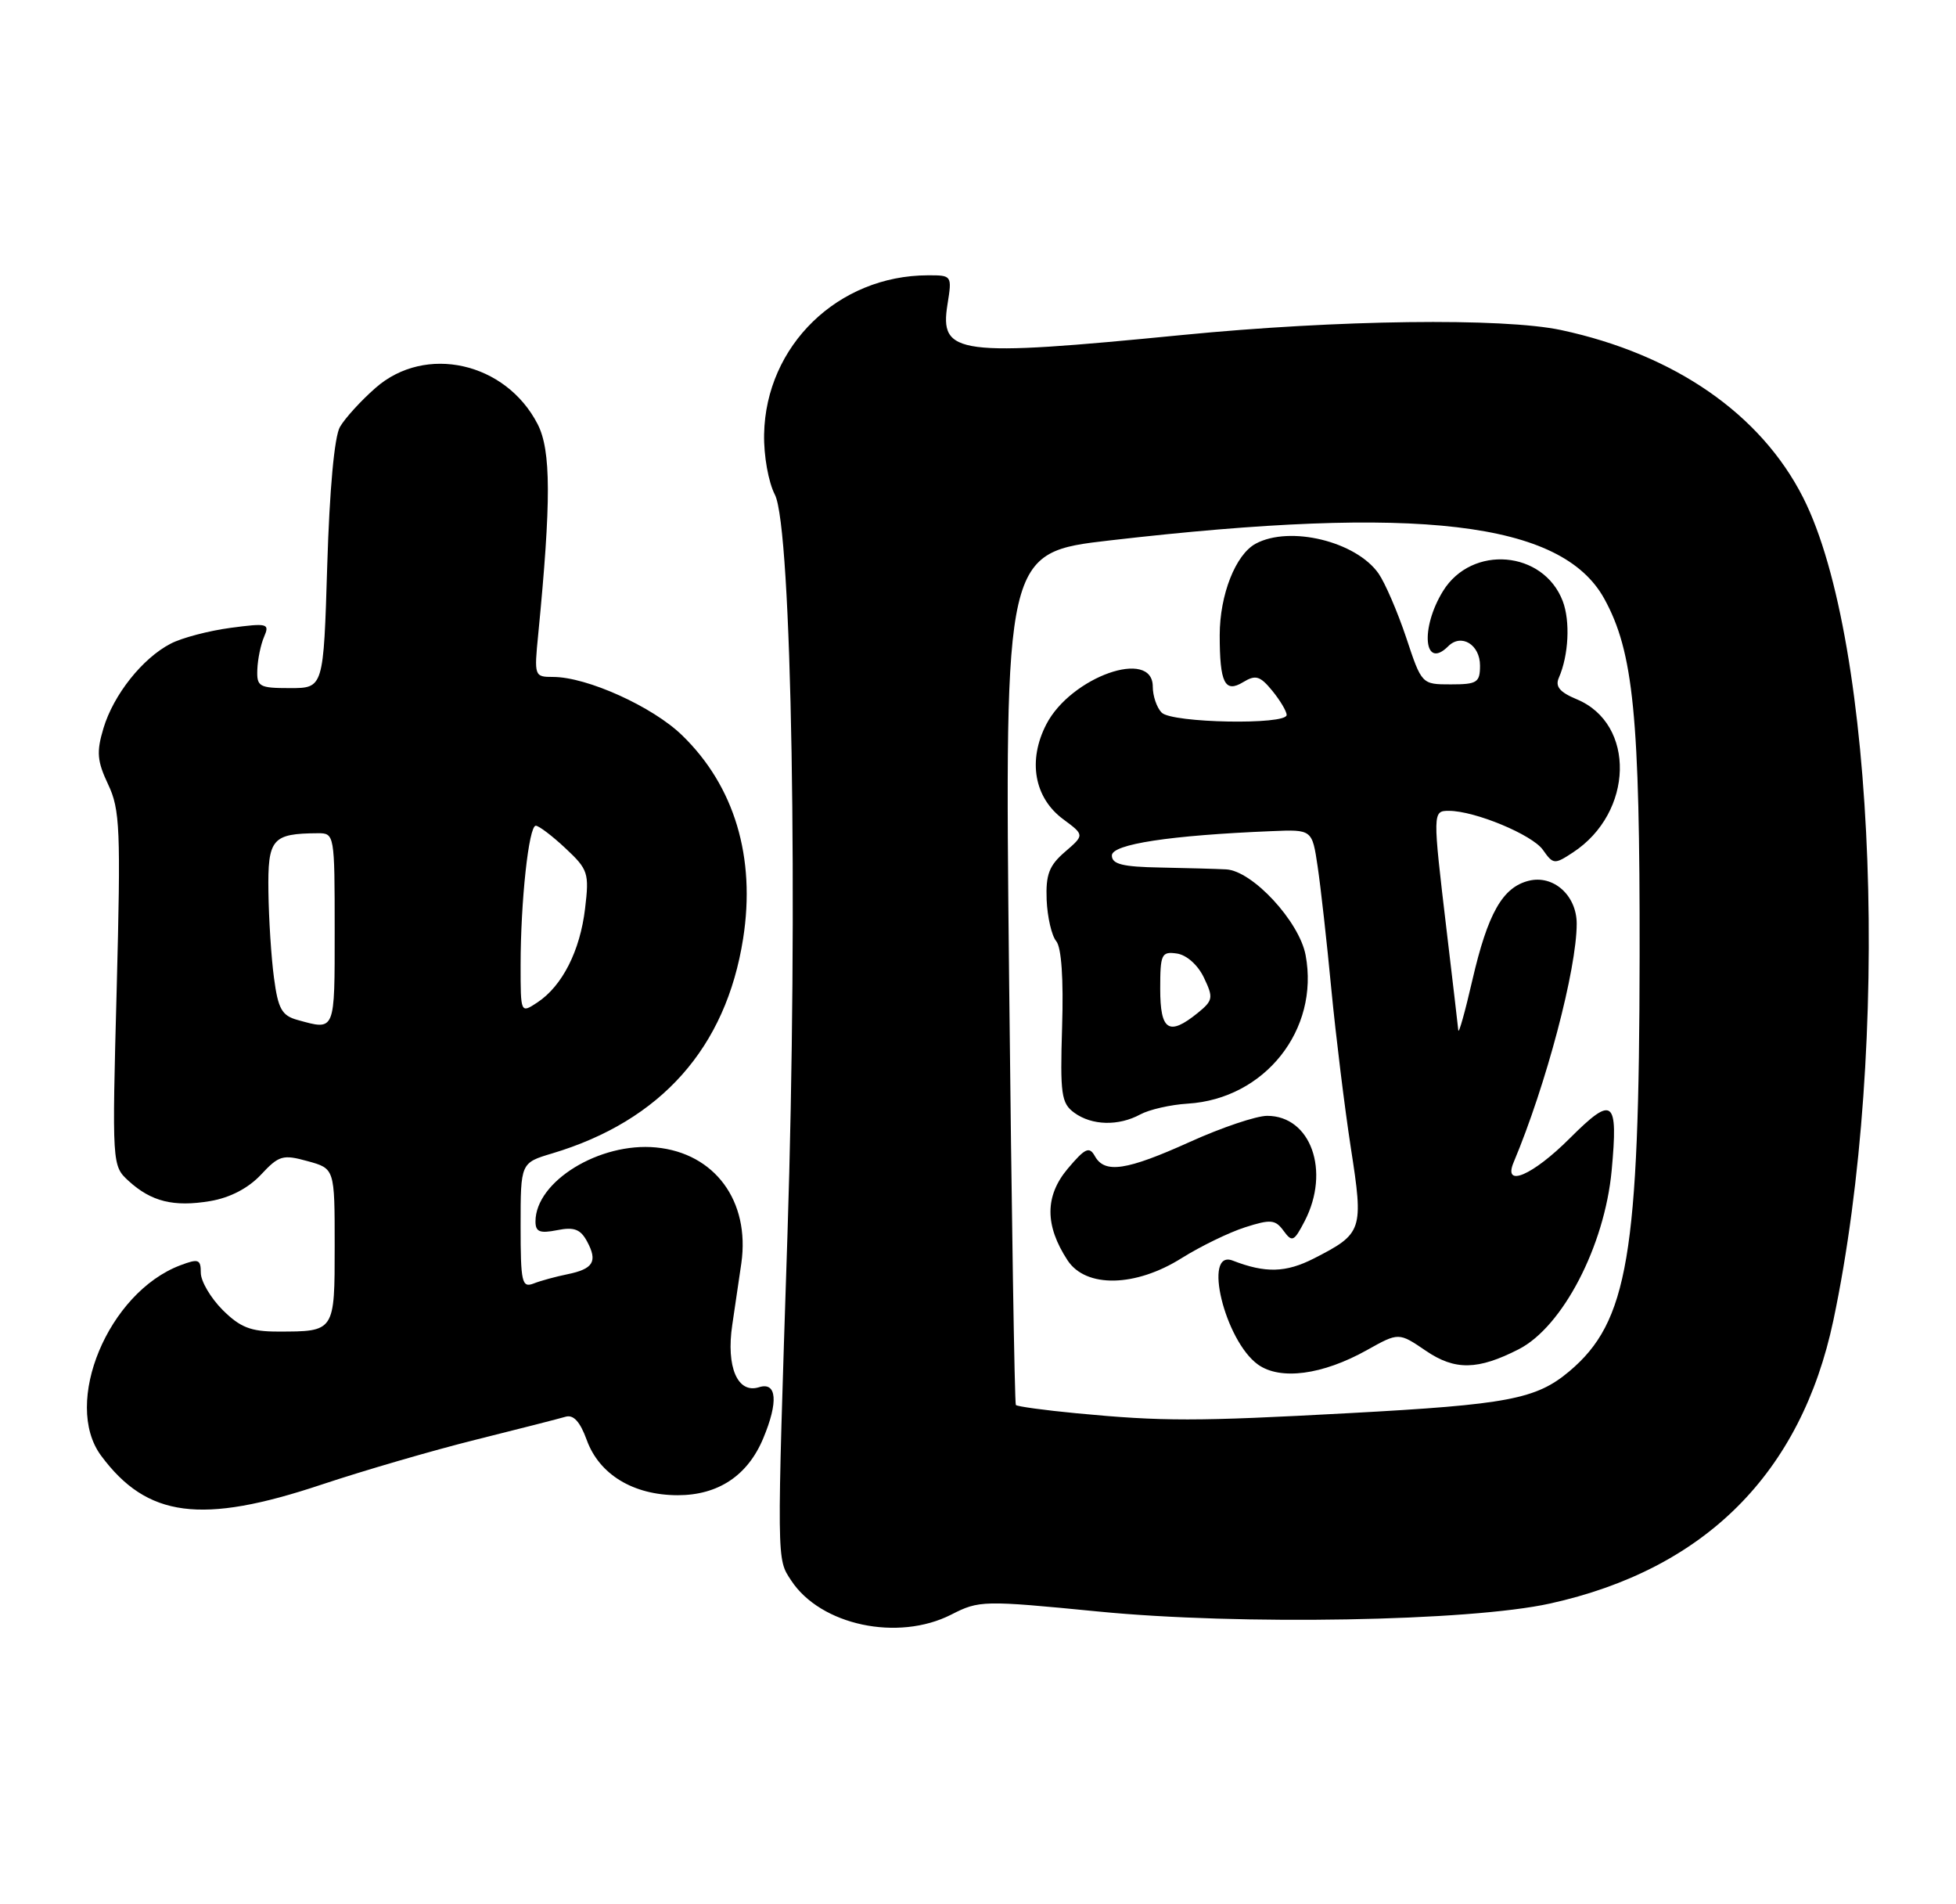 <?xml version="1.0" encoding="UTF-8" standalone="no"?>
<!DOCTYPE svg PUBLIC "-//W3C//DTD SVG 1.1//EN" "http://www.w3.org/Graphics/SVG/1.1/DTD/svg11.dtd" >
<svg xmlns="http://www.w3.org/2000/svg" xmlns:xlink="http://www.w3.org/1999/xlink" version="1.1" viewBox="0 0 263 256">
 <g >
 <path fill="currentColor"
d=" M 127.92 217.04 C 131.66 215.13 132.21 215.12 147.64 216.63 C 166.62 218.50 197.60 217.95 208.41 215.56 C 229.24 210.96 242.16 198.05 246.51 177.50 C 254.28 140.72 252.28 86.30 242.44 66.88 C 236.75 55.66 225.16 47.64 209.91 44.37 C 202.07 42.70 179.88 42.98 159.00 45.03 C 128.67 48.01 126.31 47.70 127.40 40.90 C 128.02 37.03 127.99 37.00 124.76 37.01 C 112.69 37.03 102.97 46.45 102.74 58.37 C 102.68 61.24 103.32 64.82 104.19 66.50 C 106.47 70.93 107.33 121.40 105.88 166.00 C 104.43 210.48 104.42 209.47 106.38 212.46 C 110.33 218.49 120.75 220.70 127.92 217.04 Z  M 43.24 199.57 C 48.88 197.69 58.22 194.97 64.00 193.53 C 69.78 192.09 75.20 190.70 76.05 190.45 C 77.11 190.14 78.00 191.12 78.89 193.57 C 80.57 198.21 85.14 200.99 91.12 201.00 C 96.56 201.00 100.53 198.37 102.62 193.36 C 104.68 188.45 104.45 185.72 102.06 186.48 C 99.18 187.40 97.61 183.76 98.46 178.10 C 98.84 175.57 99.39 171.84 99.68 169.81 C 100.86 161.45 96.11 155.01 88.21 154.25 C 80.63 153.52 72.00 158.82 72.00 164.20 C 72.00 165.60 72.58 165.83 74.91 165.37 C 77.20 164.91 78.06 165.24 78.95 166.91 C 80.39 169.59 79.77 170.59 76.27 171.30 C 74.75 171.61 72.71 172.16 71.75 172.54 C 70.17 173.15 70.00 172.40 70.00 164.77 C 70.00 156.32 70.00 156.32 74.25 155.05 C 88.88 150.67 97.62 140.85 99.92 126.17 C 101.63 115.26 98.76 105.67 91.71 98.84 C 87.75 94.99 78.92 91.00 74.36 91.00 C 71.85 91.00 71.81 90.90 72.37 85.25 C 74.12 67.33 74.10 60.55 72.29 57.02 C 68.00 48.68 57.19 46.26 50.50 52.14 C 48.53 53.86 46.38 56.23 45.71 57.39 C 44.96 58.69 44.31 65.81 44.00 76.00 C 43.50 92.50 43.50 92.50 39.00 92.50 C 34.84 92.50 34.51 92.31 34.60 90.00 C 34.65 88.62 35.06 86.64 35.51 85.60 C 36.28 83.82 35.98 83.74 31.01 84.40 C 28.08 84.79 24.46 85.74 22.96 86.52 C 19.16 88.48 15.26 93.39 13.91 97.90 C 12.95 101.10 13.06 102.31 14.54 105.45 C 16.14 108.82 16.25 111.47 15.69 132.94 C 15.06 156.60 15.07 156.71 17.28 158.74 C 20.34 161.54 23.36 162.28 28.26 161.46 C 30.93 161.01 33.38 159.73 35.08 157.92 C 37.50 155.32 38.03 155.17 41.36 156.09 C 45.00 157.09 45.00 157.09 45.00 167.44 C 45.00 179.07 45.04 179.00 37.34 179.00 C 33.71 179.00 32.29 178.44 29.92 176.08 C 28.32 174.47 27.00 172.23 27.00 171.10 C 27.00 169.28 26.69 169.17 24.25 170.09 C 14.55 173.75 8.36 188.61 13.59 195.68 C 19.76 204.01 27.07 204.97 43.24 199.57 Z  M 144.70 189.98 C 140.41 189.57 136.76 189.07 136.59 188.87 C 136.42 188.66 136.01 162.80 135.68 131.39 C 135.08 74.28 135.08 74.28 149.29 72.64 C 190.77 67.85 209.97 70.12 215.70 80.47 C 219.64 87.61 220.50 96.29 220.46 128.50 C 220.41 168.75 218.90 177.70 211.00 184.35 C 206.56 188.08 202.77 188.81 181.50 189.96 C 160.73 191.09 156.36 191.09 144.70 189.98 Z  M 183.78 181.50 C 188.07 179.10 188.07 179.10 191.73 181.59 C 195.63 184.24 198.70 184.19 204.20 181.38 C 210.10 178.37 215.75 167.51 216.70 157.36 C 217.59 147.74 216.90 147.20 211.08 153.01 C 206.07 158.02 202.05 159.74 203.52 156.25 C 207.89 145.85 212.00 130.29 212.00 124.17 C 212.00 120.37 208.87 117.57 205.55 118.40 C 202.03 119.28 200.05 122.77 197.97 131.76 C 196.99 136.02 196.14 139.05 196.08 138.50 C 196.03 137.95 195.32 131.88 194.50 125.00 C 192.62 109.13 192.62 109.00 194.82 109.00 C 198.30 109.00 206.03 112.21 207.46 114.25 C 208.84 116.21 209.01 116.23 211.50 114.59 C 219.67 109.24 219.96 97.30 212.00 94.00 C 209.72 93.05 209.08 92.29 209.60 91.11 C 210.92 88.09 211.15 83.50 210.12 80.80 C 207.52 74.00 197.90 73.19 194.03 79.45 C 190.93 84.47 191.46 90.14 194.73 86.87 C 196.48 85.12 199.00 86.65 199.00 89.47 C 199.00 91.75 198.61 92.00 195.08 92.00 C 191.16 92.00 191.16 92.00 189.07 85.70 C 187.91 82.24 186.24 78.37 185.36 77.10 C 182.33 72.78 173.45 70.62 168.85 73.08 C 166.14 74.53 164.00 79.95 164.00 85.39 C 164.00 91.81 164.69 93.20 167.15 91.70 C 168.83 90.68 169.42 90.85 171.07 92.86 C 172.13 94.16 173.00 95.62 173.00 96.11 C 173.00 97.48 157.60 97.20 156.20 95.80 C 155.54 95.14 155.00 93.56 155.00 92.30 C 155.00 87.09 144.00 90.98 140.69 97.36 C 138.17 102.23 139.05 107.24 142.96 110.13 C 145.82 112.25 145.82 112.25 143.20 114.51 C 141.06 116.35 140.60 117.56 140.73 120.97 C 140.83 123.28 141.40 125.78 142.02 126.52 C 142.72 127.37 143.01 131.57 142.81 138.01 C 142.53 147.11 142.70 148.31 144.44 149.58 C 146.81 151.31 150.39 151.40 153.32 149.81 C 154.52 149.16 157.39 148.50 159.70 148.36 C 170.06 147.72 177.43 138.43 175.55 128.40 C 174.70 123.86 168.40 117.06 164.87 116.87 C 163.57 116.80 159.57 116.69 156.00 116.62 C 150.94 116.53 149.50 116.17 149.50 115.00 C 149.50 113.48 157.33 112.29 170.97 111.73 C 176.43 111.50 176.43 111.50 177.17 116.50 C 177.58 119.25 178.41 126.67 179.01 133.00 C 179.62 139.32 180.80 148.91 181.63 154.30 C 183.36 165.42 183.22 165.82 176.67 169.17 C 172.90 171.09 170.15 171.17 165.75 169.46 C 161.68 167.89 164.68 180.22 169.14 183.43 C 172.14 185.58 177.82 184.83 183.78 181.50 Z  M 158.91 169.11 C 161.44 167.53 165.26 165.67 167.42 164.98 C 170.86 163.88 171.48 163.94 172.59 165.46 C 173.74 167.03 173.99 166.91 175.43 164.14 C 178.90 157.42 176.25 150.00 170.38 150.00 C 168.93 150.00 164.26 151.57 160.00 153.50 C 151.45 157.36 148.54 157.80 147.21 155.41 C 146.46 154.07 145.90 154.34 143.56 157.11 C 140.48 160.78 140.47 164.73 143.54 169.42 C 146.00 173.17 152.68 173.04 158.91 169.11 Z  M 40.00 137.11 C 37.90 136.53 37.39 135.63 36.84 131.46 C 36.47 128.73 36.14 123.51 36.09 119.87 C 35.99 112.74 36.58 112.05 42.75 112.01 C 44.97 112.00 45.00 112.18 45.00 125.00 C 45.00 138.80 45.11 138.52 40.00 137.11 Z  M 70.00 129.77 C 70.00 121.15 71.10 111.00 72.04 111.00 C 72.45 111.00 74.25 112.36 76.03 114.03 C 79.08 116.88 79.24 117.36 78.67 122.12 C 78.00 127.82 75.60 132.55 72.25 134.76 C 70.00 136.24 70.00 136.24 70.00 129.77 Z  M 156.00 132.93 C 156.00 128.25 156.17 127.89 158.24 128.18 C 159.55 128.37 161.07 129.72 161.88 131.43 C 163.17 134.13 163.11 134.49 161.03 136.18 C 157.16 139.31 156.00 138.56 156.00 132.93 Z "/>
</g>
</svg>
